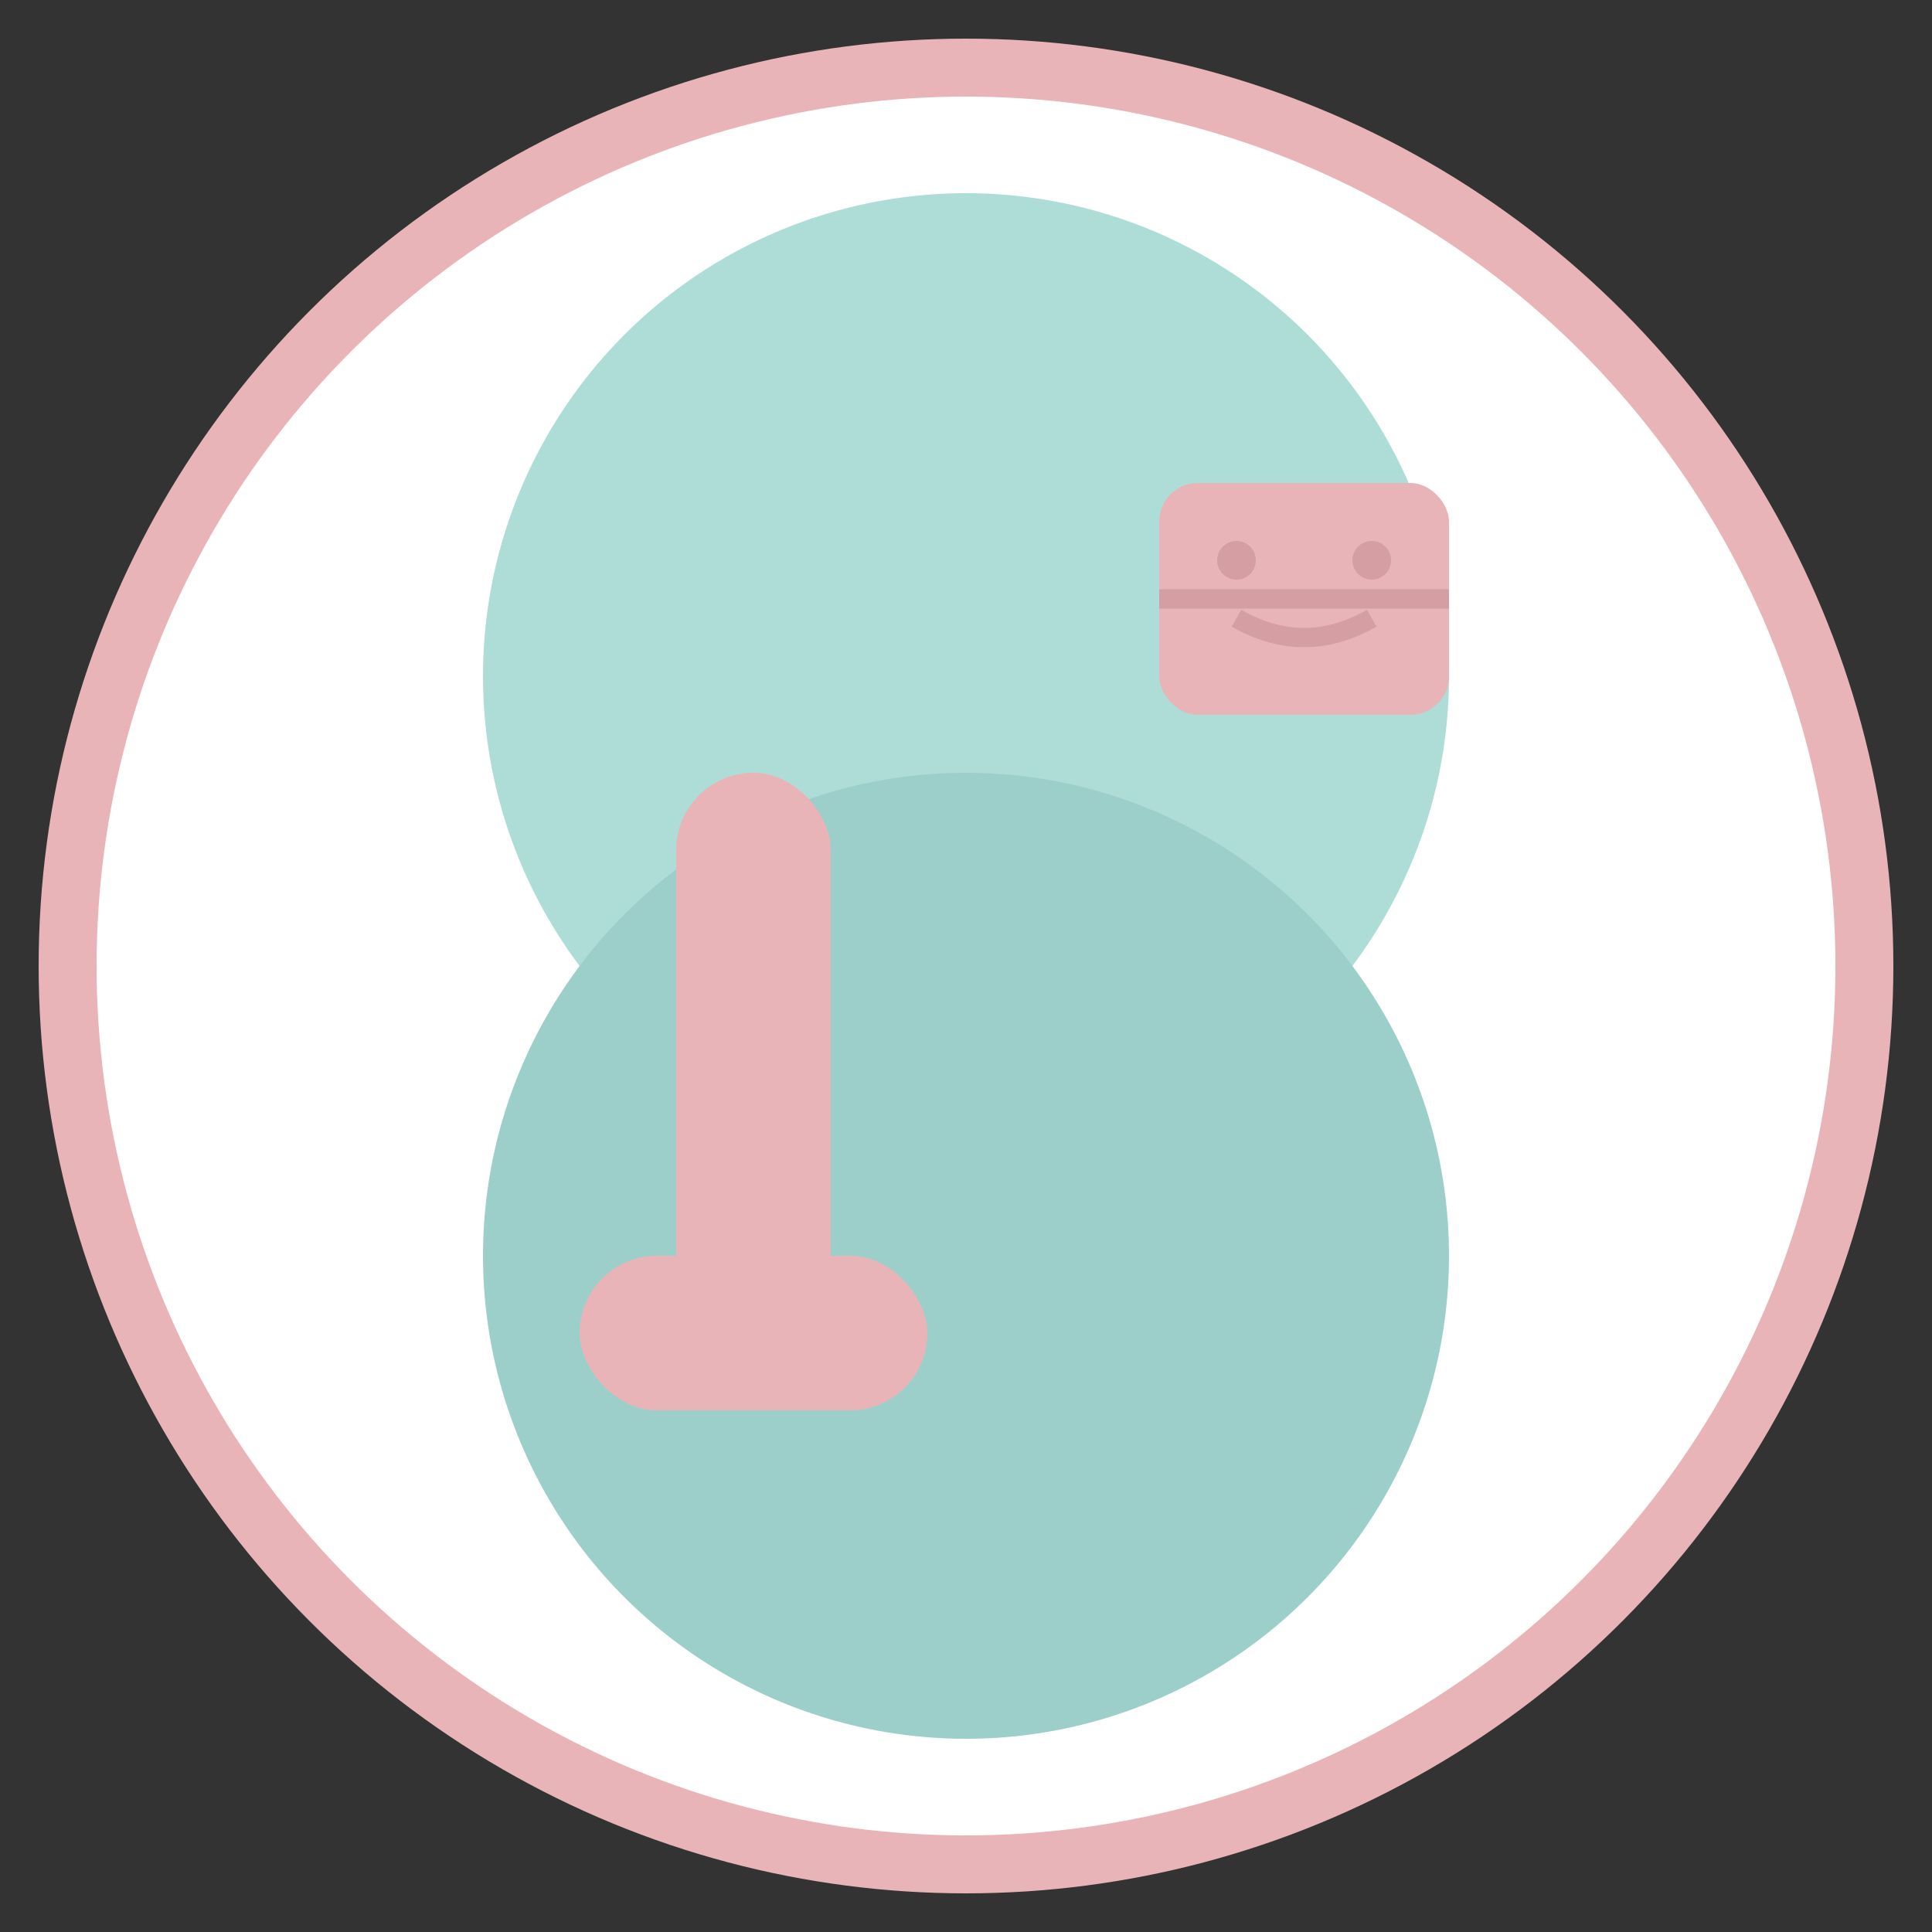 <svg xmlns="http://www.w3.org/2000/svg" viewBox="0 0 100 100">
  <rect x="0" y="0" width="100" height="100" fill="#333333" stroke="none"/>
  <circle cx="50" cy="50" r="48" fill="#E8B4B8"/>
  <circle cx="50" cy="50" r="45" fill="white"/>
  <circle cx="50" cy="35" r="25" fill="#AEDCD7"/>
  <circle cx="50" cy="65" r="25" fill="#9DCFCA"/>

  <rect x="35" y="40" width="8" height="30" fill="#E8B4B8" rx="4"/>
  <rect x="30" y="65" width="18" height="8" fill="#E8B4B8" rx="4"/>

  <rect x="60" y="25" width="15" height="12" fill="#E8B4B8" rx="2"/>
  <line x1="60" y1="31" x2="75" y2="31" stroke="#D49EA3" stroke-width="1"/>
  <circle cx="64" cy="29" r="1" fill="#D49EA3"/>
  <circle cx="71" cy="29" r="1" fill="#D49EA3"/>
  <path d="M 64 32 Q 67.5 34 71 32" stroke="#D49EA3" stroke-width="1" fill="none"/>
</svg>
